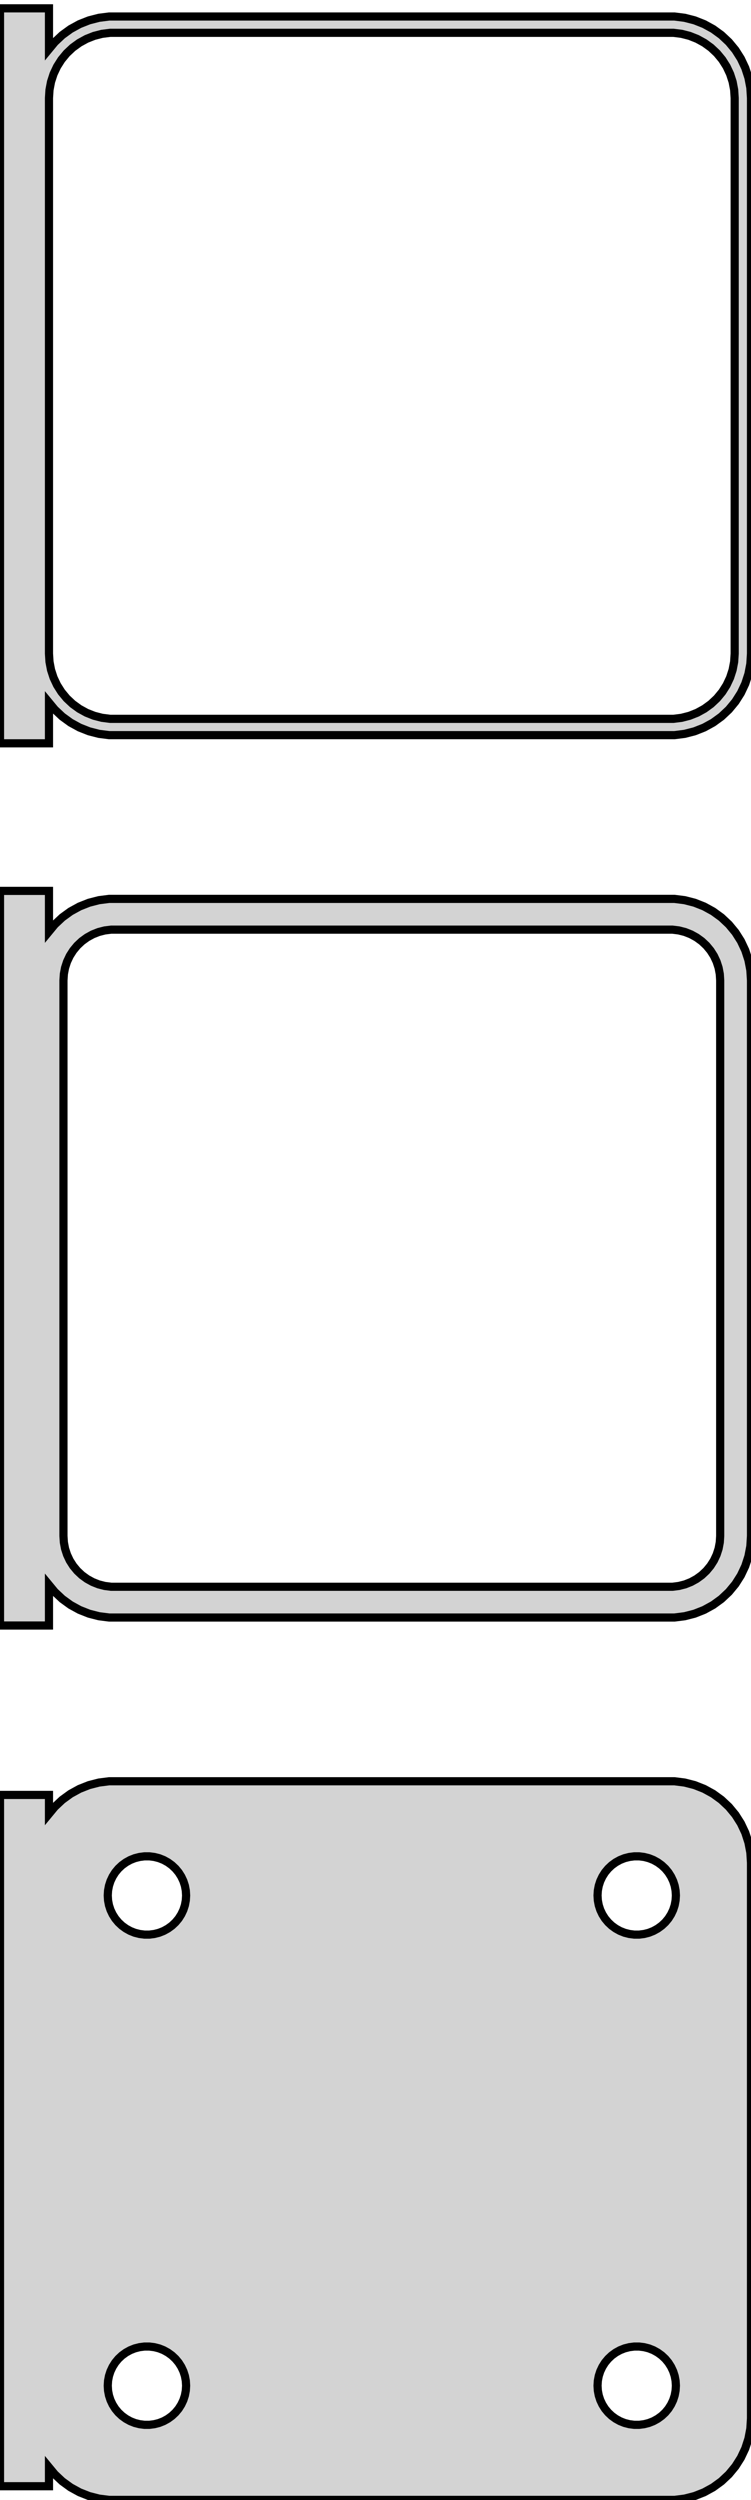 <?xml version="1.0" standalone="no"?>
<!DOCTYPE svg PUBLIC "-//W3C//DTD SVG 1.1//EN" "http://www.w3.org/Graphics/SVG/1.1/DTD/svg11.dtd">
<svg width="46mm" height="153mm" viewBox="-24 -293 46 153" xmlns="http://www.w3.org/2000/svg" version="1.1">
<title>OpenSCAD Model</title>
<path d="
M -21,-250.007 L -20.645,-249.577 L -20.187,-249.147 L -19.679,-248.778 L -19.129,-248.476 L -18.545,-248.245
 L -17.937,-248.089 L -17.314,-248.01 L 17.314,-248.01 L 17.937,-248.089 L 18.545,-248.245 L 19.129,-248.476
 L 19.679,-248.778 L 20.187,-249.147 L 20.645,-249.577 L 21.045,-250.061 L 21.381,-250.591 L 21.649,-251.159
 L 21.843,-251.757 L 21.961,-252.373 L 22,-253 L 22,-287 L 21.961,-287.627 L 21.843,-288.243
 L 21.649,-288.841 L 21.381,-289.409 L 21.045,-289.939 L 20.645,-290.423 L 20.187,-290.853 L 19.679,-291.222
 L 19.129,-291.524 L 18.545,-291.755 L 17.937,-291.911 L 17.314,-291.99 L -17.314,-291.99 L -17.937,-291.911
 L -18.545,-291.755 L -19.129,-291.524 L -19.679,-291.222 L -20.187,-290.853 L -20.645,-290.423 L -21,-289.993
 L -21,-292.49 L -24,-292.49 L -24,-247.51 L -21,-247.51 z
M -17.251,-249.008 L -17.75,-249.071 L -18.236,-249.196 L -18.703,-249.381 L -19.143,-249.623 L -19.55,-249.918
 L -19.916,-250.262 L -20.236,-250.649 L -20.505,-251.073 L -20.719,-251.528 L -20.874,-252.005 L -20.968,-252.499
 L -21,-253 L -21,-287 L -20.968,-287.501 L -20.874,-287.995 L -20.719,-288.472 L -20.505,-288.927
 L -20.236,-289.351 L -19.916,-289.738 L -19.55,-290.082 L -19.143,-290.377 L -18.703,-290.619 L -18.236,-290.804
 L -17.75,-290.929 L -17.251,-290.992 L 17.251,-290.992 L 17.75,-290.929 L 18.236,-290.804 L 18.703,-290.619
 L 19.143,-290.377 L 19.55,-290.082 L 19.916,-289.738 L 20.236,-289.351 L 20.505,-288.927 L 20.719,-288.472
 L 20.874,-287.995 L 20.968,-287.501 L 21,-287 L 21,-253 L 20.968,-252.499 L 20.874,-252.005
 L 20.719,-251.528 L 20.505,-251.073 L 20.236,-250.649 L 19.916,-250.262 L 19.55,-249.918 L 19.143,-249.623
 L 18.703,-249.381 L 18.236,-249.196 L 17.75,-249.071 L 17.251,-249.008 z
M -21,-196.007 L -20.645,-195.577 L -20.187,-195.147 L -19.679,-194.778 L -19.129,-194.476 L -18.545,-194.245
 L -17.937,-194.089 L -17.314,-194.01 L 17.314,-194.01 L 17.937,-194.089 L 18.545,-194.245 L 19.129,-194.476
 L 19.679,-194.778 L 20.187,-195.147 L 20.645,-195.577 L 21.045,-196.061 L 21.381,-196.591 L 21.649,-197.159
 L 21.843,-197.757 L 21.961,-198.373 L 22,-199 L 22,-233 L 21.961,-233.627 L 21.843,-234.243
 L 21.649,-234.841 L 21.381,-235.409 L 21.045,-235.939 L 20.645,-236.423 L 20.187,-236.853 L 19.679,-237.222
 L 19.129,-237.524 L 18.545,-237.755 L 17.937,-237.911 L 17.314,-237.99 L -17.314,-237.99 L -17.937,-237.911
 L -18.545,-237.755 L -19.129,-237.524 L -19.679,-237.222 L -20.187,-236.853 L -20.645,-236.423 L -21,-235.993
 L -21,-238.479 L -24,-238.479 L -24,-193.521 L -21,-193.521 z
M -17.195,-195.893 L -17.583,-195.942 L -17.962,-196.039 L -18.325,-196.183 L -18.668,-196.372 L -18.984,-196.601
 L -19.269,-196.869 L -19.518,-197.17 L -19.728,-197.5 L -19.894,-197.854 L -20.015,-198.226 L -20.088,-198.61
 L -20.113,-199 L -20.113,-233 L -20.088,-233.39 L -20.015,-233.774 L -19.894,-234.146 L -19.728,-234.5
 L -19.518,-234.83 L -19.269,-235.131 L -18.984,-235.399 L -18.668,-235.628 L -18.325,-235.817 L -17.962,-235.961
 L -17.583,-236.058 L -17.195,-236.107 L 17.195,-236.107 L 17.583,-236.058 L 17.962,-235.961 L 18.325,-235.817
 L 18.668,-235.628 L 18.984,-235.399 L 19.269,-235.131 L 19.518,-234.83 L 19.728,-234.5 L 19.894,-234.146
 L 20.015,-233.774 L 20.088,-233.39 L 20.113,-233 L 20.113,-199 L 20.088,-198.61 L 20.015,-198.226
 L 19.894,-197.854 L 19.728,-197.5 L 19.518,-197.17 L 19.269,-196.869 L 18.984,-196.601 L 18.668,-196.372
 L 18.325,-196.183 L 17.962,-196.039 L 17.583,-195.942 L 17.195,-195.893 z
M 17.937,-140.089 L 18.545,-140.245 L 19.129,-140.476 L 19.679,-140.778 L 20.187,-141.147 L 20.645,-141.577
 L 21.045,-142.061 L 21.381,-142.591 L 21.649,-143.159 L 21.843,-143.757 L 21.961,-144.373 L 22,-145
 L 22,-179 L 21.961,-179.627 L 21.843,-180.243 L 21.649,-180.841 L 21.381,-181.409 L 21.045,-181.939
 L 20.645,-182.423 L 20.187,-182.853 L 19.679,-183.222 L 19.129,-183.524 L 18.545,-183.755 L 17.937,-183.911
 L 17.314,-183.99 L -17.314,-183.99 L -17.937,-183.911 L -18.545,-183.755 L -19.129,-183.524 L -19.679,-183.222
 L -20.187,-182.853 L -20.645,-182.423 L -21,-181.993 L -21,-183.153 L -24,-183.153 L -24,-140.847
 L -21,-140.847 L -21,-142.007 L -20.645,-141.577 L -20.187,-141.147 L -19.679,-140.778 L -19.129,-140.476
 L -18.545,-140.245 L -17.937,-140.089 L -17.314,-140.01 L 17.314,-140.01 z
M 14.849,-174.605 L 14.55,-174.643 L 14.258,-174.717 L 13.978,-174.828 L 13.714,-174.974 L 13.47,-175.151
 L 13.251,-175.357 L 13.058,-175.589 L 12.897,-175.844 L 12.768,-176.117 L 12.675,-176.403 L 12.619,-176.699
 L 12.6,-177 L 12.619,-177.301 L 12.675,-177.597 L 12.768,-177.883 L 12.897,-178.156 L 13.058,-178.411
 L 13.251,-178.643 L 13.47,-178.849 L 13.714,-179.026 L 13.978,-179.172 L 14.258,-179.283 L 14.55,-179.357
 L 14.849,-179.395 L 15.151,-179.395 L 15.45,-179.357 L 15.742,-179.283 L 16.022,-179.172 L 16.286,-179.026
 L 16.53,-178.849 L 16.75,-178.643 L 16.942,-178.411 L 17.103,-178.156 L 17.232,-177.883 L 17.325,-177.597
 L 17.381,-177.301 L 17.4,-177 L 17.381,-176.699 L 17.325,-176.403 L 17.232,-176.117 L 17.103,-175.844
 L 16.942,-175.589 L 16.75,-175.357 L 16.53,-175.151 L 16.286,-174.974 L 16.022,-174.828 L 15.742,-174.717
 L 15.45,-174.643 L 15.151,-174.605 z
M -15.151,-174.605 L -15.45,-174.643 L -15.742,-174.717 L -16.022,-174.828 L -16.286,-174.974 L -16.53,-175.151
 L -16.75,-175.357 L -16.942,-175.589 L -17.103,-175.844 L -17.232,-176.117 L -17.325,-176.403 L -17.381,-176.699
 L -17.4,-177 L -17.381,-177.301 L -17.325,-177.597 L -17.232,-177.883 L -17.103,-178.156 L -16.942,-178.411
 L -16.75,-178.643 L -16.53,-178.849 L -16.286,-179.026 L -16.022,-179.172 L -15.742,-179.283 L -15.45,-179.357
 L -15.151,-179.395 L -14.849,-179.395 L -14.55,-179.357 L -14.258,-179.283 L -13.978,-179.172 L -13.714,-179.026
 L -13.47,-178.849 L -13.251,-178.643 L -13.058,-178.411 L -12.897,-178.156 L -12.768,-177.883 L -12.675,-177.597
 L -12.619,-177.301 L -12.6,-177 L -12.619,-176.699 L -12.675,-176.403 L -12.768,-176.117 L -12.897,-175.844
 L -13.058,-175.589 L -13.251,-175.357 L -13.47,-175.151 L -13.714,-174.974 L -13.978,-174.828 L -14.258,-174.717
 L -14.55,-174.643 L -14.849,-174.605 z
M -15.151,-144.605 L -15.45,-144.643 L -15.742,-144.717 L -16.022,-144.828 L -16.286,-144.974 L -16.53,-145.151
 L -16.75,-145.357 L -16.942,-145.589 L -17.103,-145.844 L -17.232,-146.117 L -17.325,-146.403 L -17.381,-146.699
 L -17.4,-147 L -17.381,-147.301 L -17.325,-147.597 L -17.232,-147.883 L -17.103,-148.156 L -16.942,-148.411
 L -16.75,-148.643 L -16.53,-148.849 L -16.286,-149.026 L -16.022,-149.172 L -15.742,-149.283 L -15.45,-149.357
 L -15.151,-149.395 L -14.849,-149.395 L -14.55,-149.357 L -14.258,-149.283 L -13.978,-149.172 L -13.714,-149.026
 L -13.47,-148.849 L -13.251,-148.643 L -13.058,-148.411 L -12.897,-148.156 L -12.768,-147.883 L -12.675,-147.597
 L -12.619,-147.301 L -12.6,-147 L -12.619,-146.699 L -12.675,-146.403 L -12.768,-146.117 L -12.897,-145.844
 L -13.058,-145.589 L -13.251,-145.357 L -13.47,-145.151 L -13.714,-144.974 L -13.978,-144.828 L -14.258,-144.717
 L -14.55,-144.643 L -14.849,-144.605 z
M 14.849,-144.605 L 14.55,-144.643 L 14.258,-144.717 L 13.978,-144.828 L 13.714,-144.974 L 13.47,-145.151
 L 13.251,-145.357 L 13.058,-145.589 L 12.897,-145.844 L 12.768,-146.117 L 12.675,-146.403 L 12.619,-146.699
 L 12.6,-147 L 12.619,-147.301 L 12.675,-147.597 L 12.768,-147.883 L 12.897,-148.156 L 13.058,-148.411
 L 13.251,-148.643 L 13.47,-148.849 L 13.714,-149.026 L 13.978,-149.172 L 14.258,-149.283 L 14.55,-149.357
 L 14.849,-149.395 L 15.151,-149.395 L 15.45,-149.357 L 15.742,-149.283 L 16.022,-149.172 L 16.286,-149.026
 L 16.53,-148.849 L 16.75,-148.643 L 16.942,-148.411 L 17.103,-148.156 L 17.232,-147.883 L 17.325,-147.597
 L 17.381,-147.301 L 17.4,-147 L 17.381,-146.699 L 17.325,-146.403 L 17.232,-146.117 L 17.103,-145.844
 L 16.942,-145.589 L 16.75,-145.357 L 16.53,-145.151 L 16.286,-144.974 L 16.022,-144.828 L 15.742,-144.717
 L 15.45,-144.643 L 15.151,-144.605 z
" stroke="black" fill="lightgray" stroke-width="0.5"/>
</svg>
